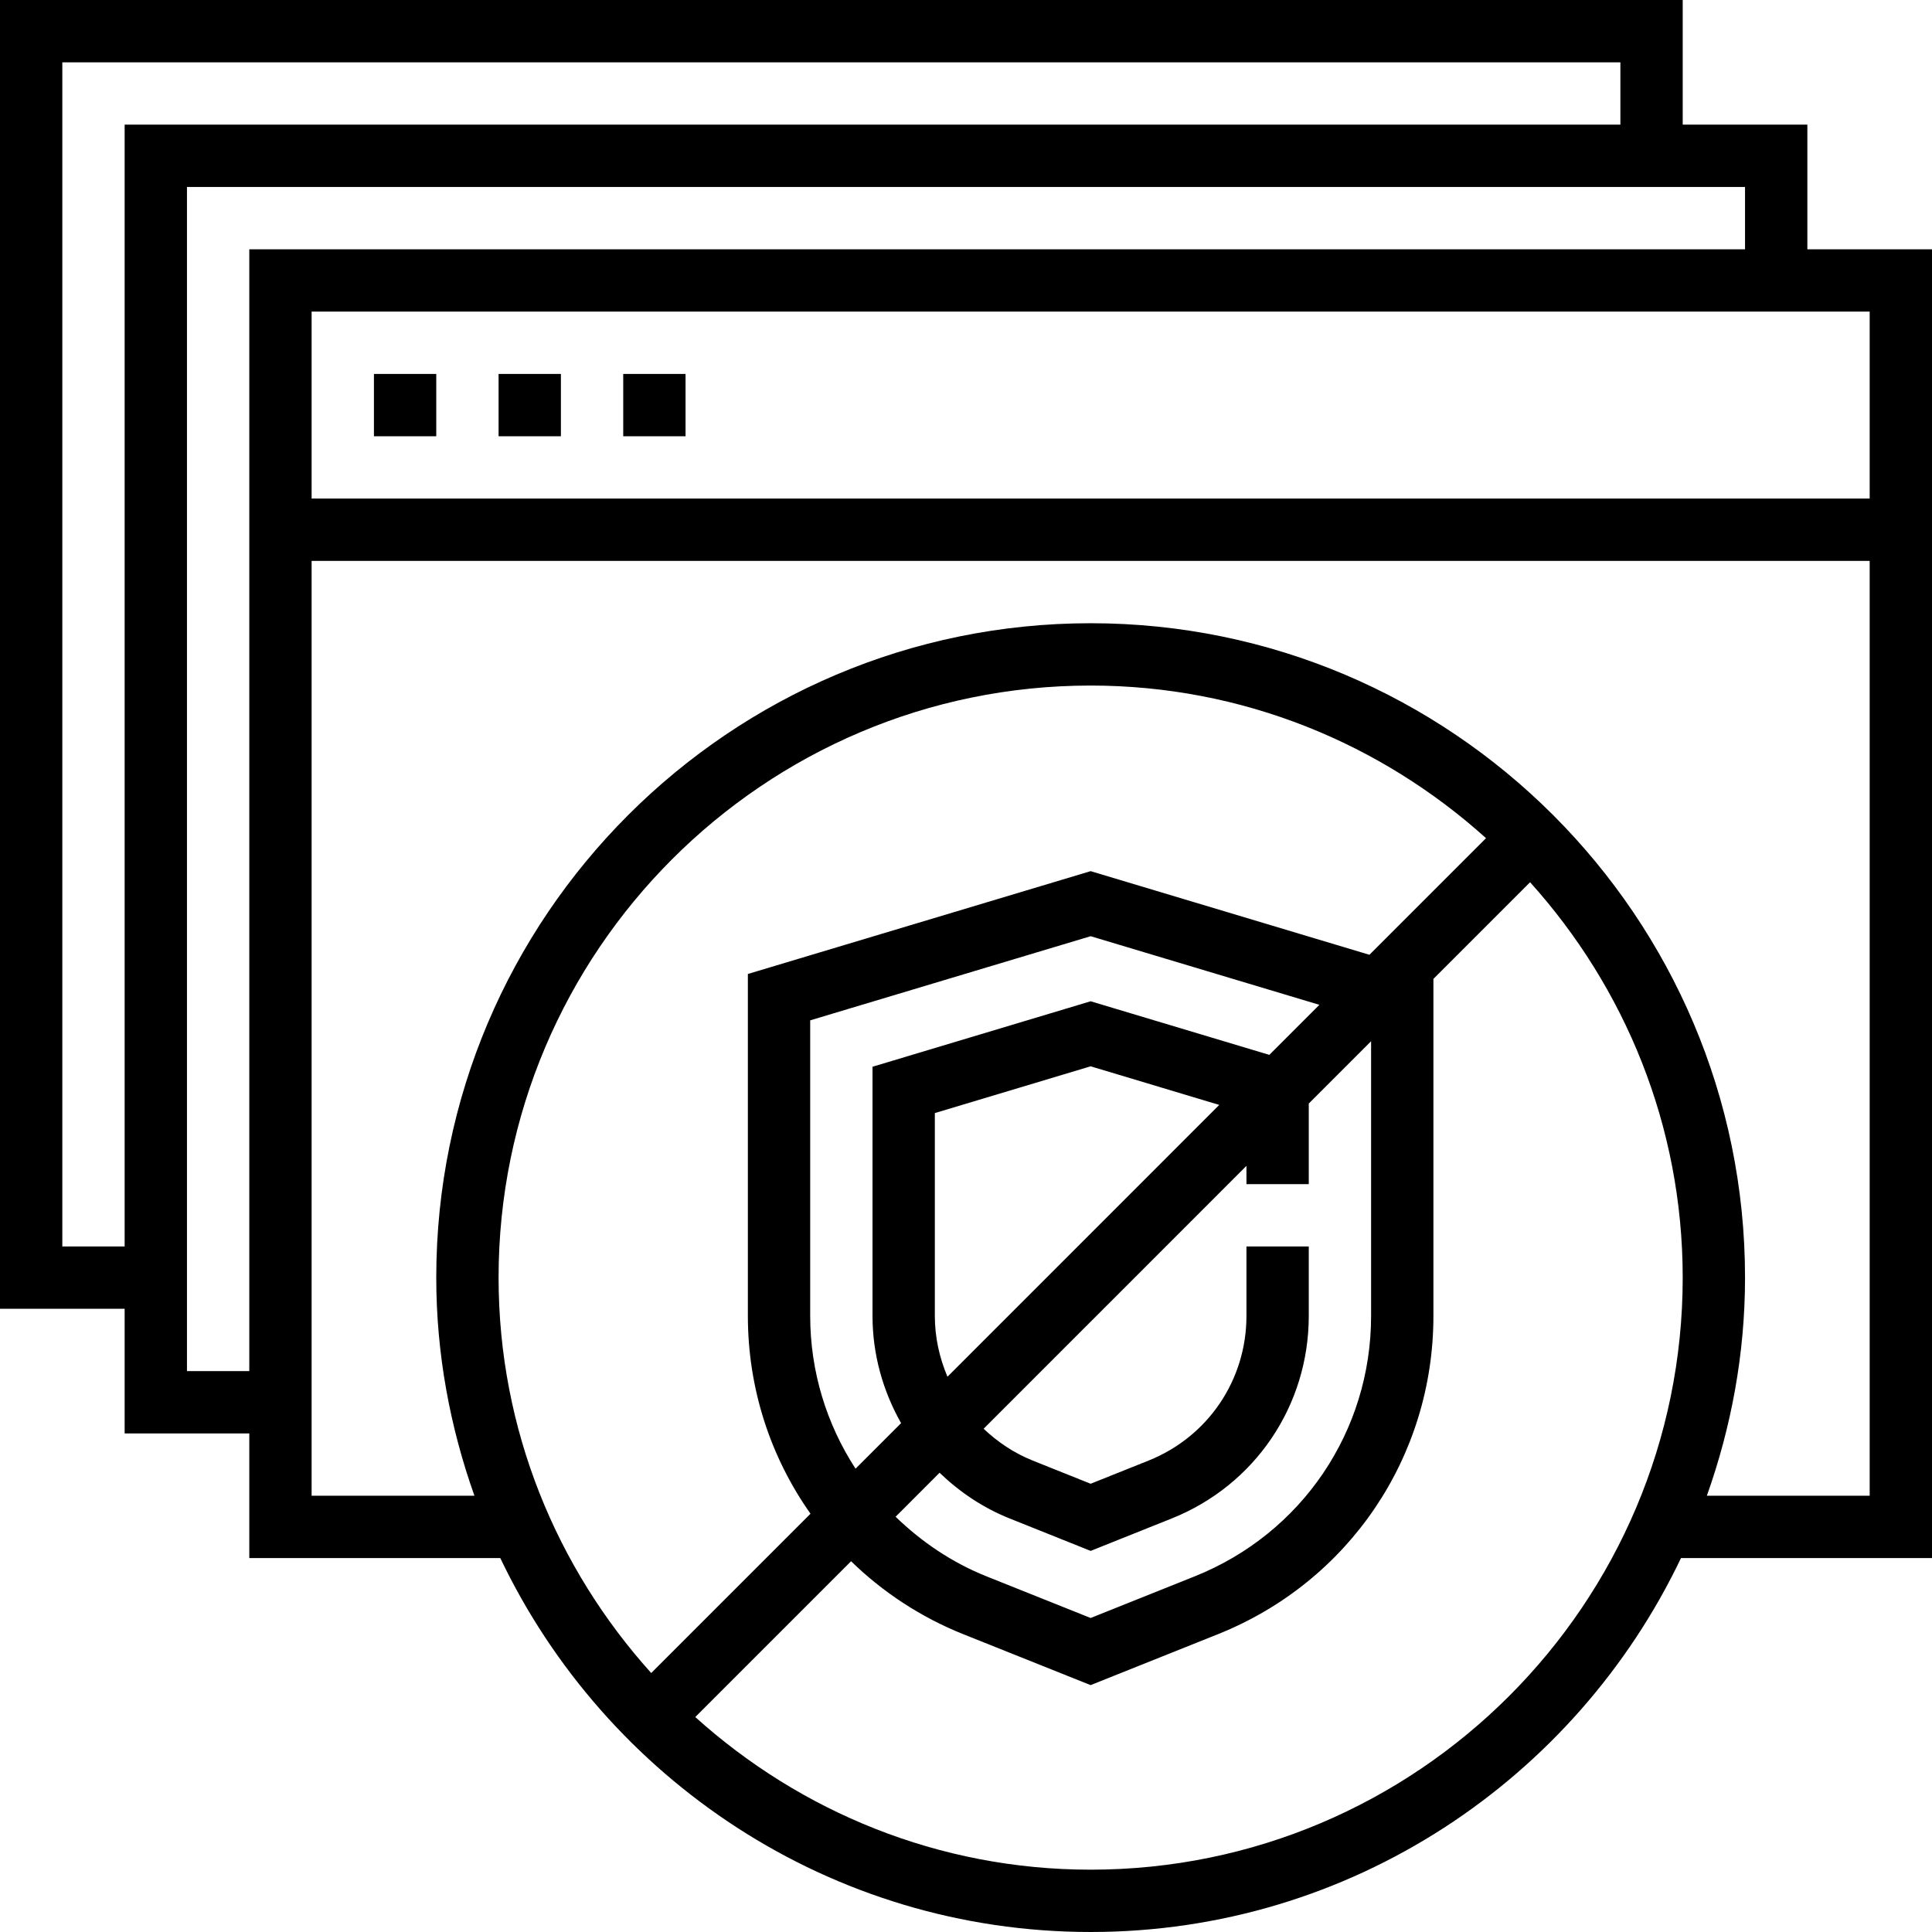 <?xml version="1.0" encoding="iso-8859-1"?>
<!-- Generator: Adobe Illustrator 19.0.0, SVG Export Plug-In . SVG Version: 6.00 Build 0)  -->
<svg xmlns="http://www.w3.org/2000/svg" xmlns:xlink="http://www.w3.org/1999/xlink" version="1.1" id="Capa_1" x="0px" y="0px" viewBox="0 0 496 496" style="enable-background:new 0 0 496 496;" xml:space="preserve">
<g>
	<g>
		<g>
			<path d="M464,64V32h-32V0H0v336h32v32h32v32h64.44c27.032,56.656,84.712,96,151.56,96s124.528-39.344,151.56-96H496V64H464z      M32,320H16V16h400v16H32V320z M64,352H48V48h400v16H64V352z M128,328c0-83.816,68.184-152,152-152     c39.032,0,74.56,14.912,101.504,39.184l-29.936,29.936L280,223.648l-88,26.4v87.792c0,18.704,5.832,36.272,16.08,50.776     l-40.896,40.896C142.912,402.56,128,367.032,128,328z M280,257.056l-56,16.808v63.976c0,9.936,2.696,19.304,7.336,27.52     l-11.696,11.696C212.232,365.648,208,352.16,208,337.832v-75.88l72-21.6l58.72,17.616l-12.848,12.848L280,257.056z      M313.016,283.664l-69.776,69.784c-2.048-4.84-3.24-10.104-3.24-15.616V285.76l40-12.008L313.016,283.664z M241.216,378.096     c5.104,4.904,11.096,8.984,17.984,11.736l20.8,8.328l20.8-8.32c21.384-8.552,35.2-28.96,35.2-52V320h-16v17.832     c0,16.456-9.864,31.032-25.144,37.144L280,380.92l-14.856-5.944c-4.824-1.928-9.024-4.776-12.624-8.176L320,299.312V304h16     v-20.688l16-16v70.52c0,29.608-17.768,55.848-45.264,66.856L280,415.384l-26.736-10.688c-8.944-3.584-16.728-8.904-23.336-15.304     L241.216,378.096z M280,480c-39.032,0-74.56-14.912-101.504-39.184l40-40c8.112,7.896,17.808,14.328,28.816,18.736L280,432.616     l32.68-13.072c33.608-13.448,55.32-45.52,55.32-81.712v-86.52l24.816-24.816C417.088,253.44,432,288.968,432,328     C432,411.816,363.816,480,280,480z M480,384h-41.8c6.232-17.544,9.8-36.344,9.8-56c0-92.64-75.36-168-168-168s-168,75.36-168,168     c0,19.656,3.568,38.456,9.8,56H80V144h400V384z M480,128H80V80h400V128z"/>
			<rect x="96" y="96" width="16" height="16"/>
			<rect x="128" y="96" width="16" height="16"/>
			<rect x="160" y="96" width="16" height="16"/>
		</g>
	</g>
</g>
<g>
</g>
<g>
</g>
<g>
</g>
<g>
</g>
<g>
</g>
<g>
</g>
<g>
</g>
<g>
</g>
<g>
</g>
<g>
</g>
<g>
</g>
<g>
</g>
<g>
</g>
<g>
</g>
<g>
</g>
</svg>
